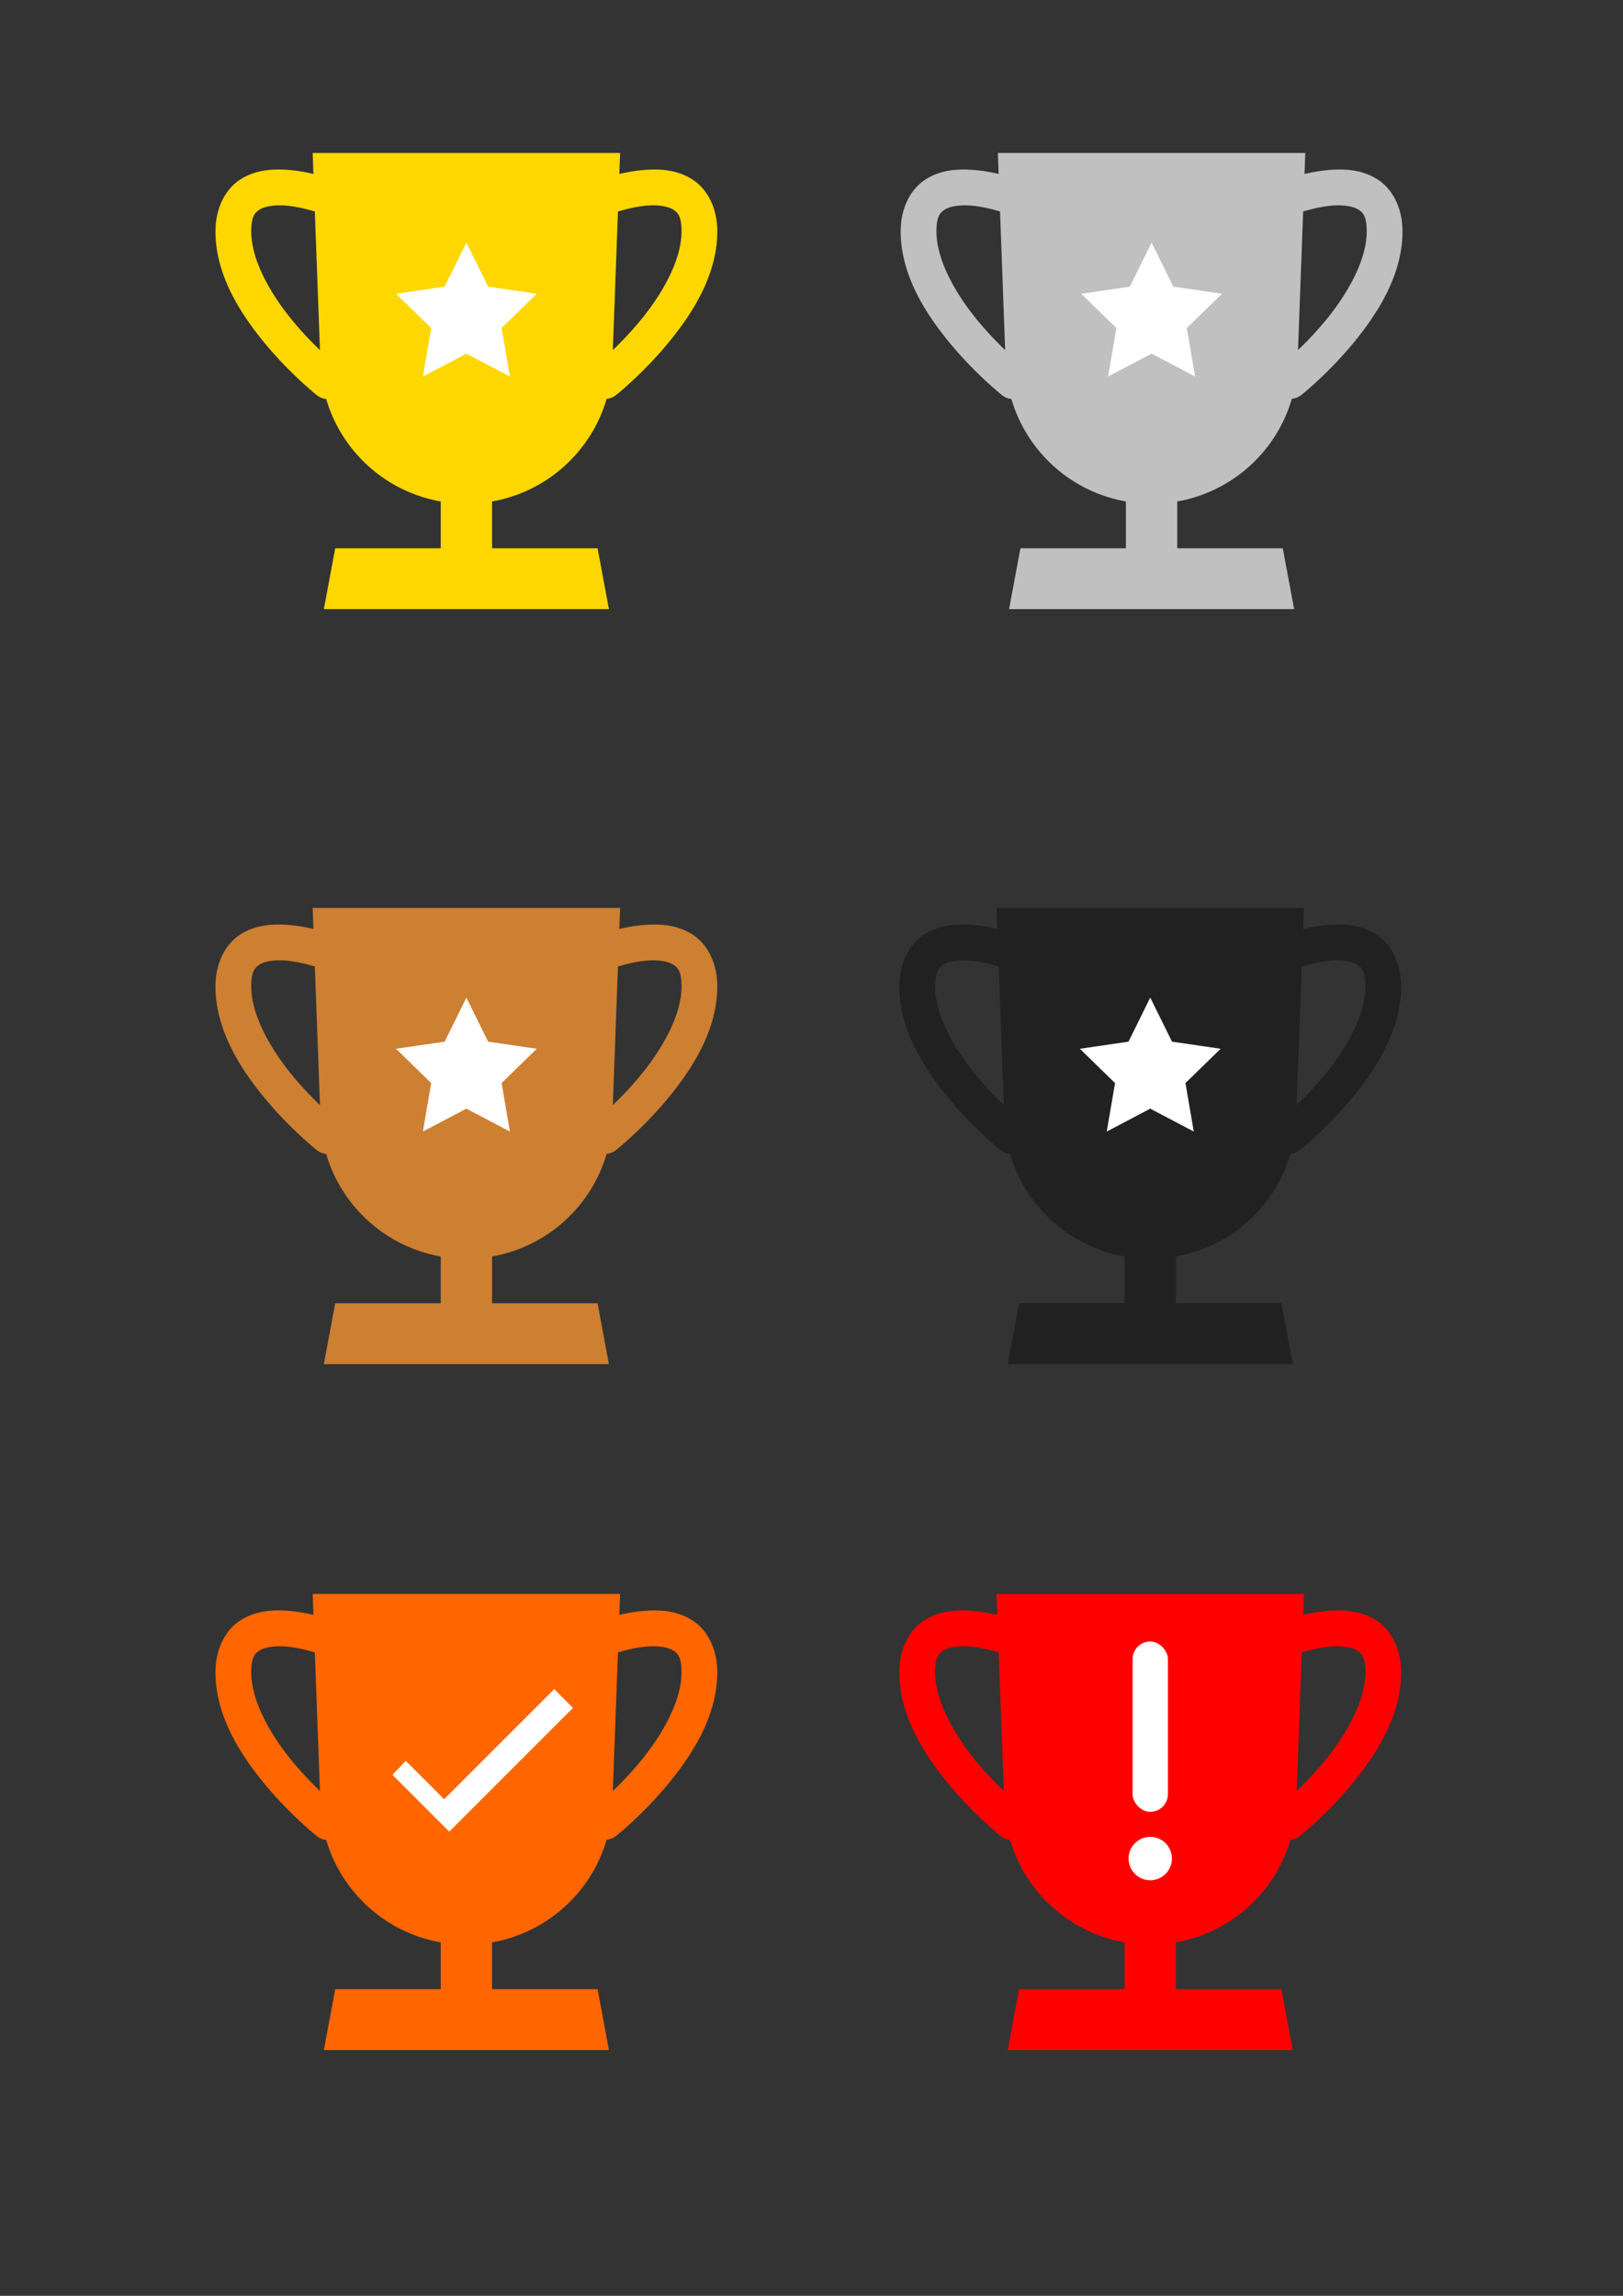 <?xml version="1.0" encoding="UTF-8" standalone="no"?>
<!-- Created with Inkscape (http://www.inkscape.org/) -->

<svg
   xmlns:dc="http://purl.org/dc/elements/1.1/"
   xmlns:cc="http://creativecommons.org/ns#"
   xmlns:rdf="http://www.w3.org/1999/02/22-rdf-syntax-ns#"
   xmlns:svg="http://www.w3.org/2000/svg"
   xmlns="http://www.w3.org/2000/svg"
   xmlns:sodipodi="http://sodipodi.sourceforge.net/DTD/sodipodi-0.dtd"
   xmlns:inkscape="http://www.inkscape.org/namespaces/inkscape"
   width="210mm"
   height="297mm"
   viewBox="0 0 210 297"
   version="1.1"
   id="svg8"
   inkscape:version="0.92.5 (2060ec1f9f, 2020-04-08)"
   sodipodi:docname="trofeis.svg">
  <rect x="0" y="0" width="210" height="297" fill="#333333" stroke="none"/>
  <defs
     id="defs2" />
  <sodipodi:namedview
     id="base"
     pagecolor="#ffffff"
     bordercolor="#666666"
     borderopacity="1.0"
     inkscape:pageopacity="0.0"
     inkscape:pageshadow="2"
     inkscape:zoom="1.4"
     inkscape:cx="361.07516"
     inkscape:cy="373.69527"
     inkscape:document-units="mm"
     inkscape:current-layer="layer1"
     showgrid="false"
     inkscape:pagecheckerboard="false"
     inkscape:window-width="1885"
     inkscape:window-height="1047"
     inkscape:window-x="35"
     inkscape:window-y="0"
     inkscape:window-maximized="1" />
  <g
     inkscape:label="Layer 1"
     inkscape:groupmode="layer"
     id="layer1">
    <g
       id="g834"
       inkscape:export-filename="/home/developer/ouro.png"
       inkscape:export-xdpi="117"
       inkscape:export-ydpi="117"
       transform="translate(-0.783)">
      <path
         inkscape:connector-curvature="0"
         id="rect10"
         d="m 81.019,19.791 -0.1,2.715 c 1.017,-0.239 2.143,-0.439 3.303,-0.526 1.979,-0.148 4.172,-0.016 6.115,1.21 1.943,1.226 3.229,3.658 3.255,6.626 0.053,5.835 -3.388,11.026 -6.617,14.873 -3.229,3.846 -6.476,6.415 -6.476,6.415 a 2.313,2.313 0 0 1 -1.223,0.489 c -1.992,6.824 -7.709,12.026 -14.824,13.278 v 6.061 h 13.652 l 1.468,7.866 H 42.688 l 1.468,-7.866 H 57.808 V 64.87 C 50.702,63.62 44.991,58.43 42.991,51.62 a 2.313,2.313 0 0 1 -1.23,-0.517 c 0,0 -3.248,-2.568 -6.478,-6.415 -3.229,-3.846 -6.669,-9.038 -6.617,-14.873 0.027,-2.968 1.312,-5.399 3.255,-6.626 1.943,-1.226 4.136,-1.358 6.115,-1.21 1.16,0.087 2.286,0.287 3.303,0.526 l -0.1,-2.715 z m 4.077,6.776 c -0.172,0.004 -0.349,0.012 -0.528,0.025 -1.326,0.099 -2.709,0.435 -3.829,0.768 l -0.663,17.929 c 0.99,-0.951 2.167,-2.158 3.356,-3.573 2.902,-3.456 5.57,-7.992 5.535,-11.858 -0.017,-1.882 -0.465,-2.356 -1.1,-2.756 -0.556,-0.351 -1.565,-0.56 -2.771,-0.535 z m -47.932,0 c -1.206,-0.025 -2.217,0.184 -2.772,0.535 -0.635,0.401 -1.083,0.874 -1.1,2.756 -0.035,3.866 2.634,8.402 5.535,11.858 1.189,1.416 2.366,2.623 3.356,3.574 l -0.663,-17.93 c -1.119,-0.333 -2.503,-0.669 -3.828,-0.768 -0.179,-0.013 -0.356,-0.022 -0.528,-0.025 z"
         style="fill:#ffd700;fill-opacity:1;stroke:none;stroke-width:0.245" />
      <path
         inkscape:transform-center-x="-1.7650774e-06"
         transform="scale(-1,1)"
         inkscape:transform-center-y="-0.66509003"
         d="m -61.129,31.382 2.815,5.704 6.294,0.915 -4.555,4.44 1.075,6.269 -5.63,-2.96 -5.63,2.96 1.075,-6.269 -4.555,-4.44 6.294,-0.915 z"
         inkscape:randomized="0"
         inkscape:rounded="0"
         inkscape:flatsided="false"
         sodipodi:arg2="-0.9424778"
         sodipodi:arg1="-1.5707963"
         sodipodi:r2="4.7891083"
         sodipodi:r1="9.5782166"
         sodipodi:cy="40.960114"
         sodipodi:cx="-61.128929"
         sodipodi:sides="5"
         id="path856"
         style="fill:#ffffff;fill-opacity:1;stroke:none;stroke-width:5.471;stroke-linecap:round;stroke-linejoin:bevel;stroke-miterlimit:4;stroke-dasharray:none"
         sodipodi:type="star" />
    </g>
    <g
       id="g838"
       inkscape:export-filename="/home/developer/prata.png"
       inkscape:export-xdpi="117"
       inkscape:export-ydpi="117">
      <path
         style="fill:#c0c0c0;fill-opacity:1;stroke:none;stroke-width:0.245"
         d="m 168.893,19.791 -0.1,2.715 c 1.017,-0.239 2.143,-0.439 3.303,-0.526 1.979,-0.148 4.172,-0.016 6.115,1.21 1.943,1.226 3.229,3.658 3.255,6.626 0.052,5.835 -3.388,11.026 -6.617,14.873 -3.229,3.846 -6.476,6.415 -6.476,6.415 a 2.313,2.313 0 0 1 -1.223,0.489 c -1.992,6.824 -7.709,12.026 -14.824,13.278 v 6.061 h 13.652 l 1.468,7.866 h -36.882 l 1.468,-7.866 h 13.652 V 64.87 C 138.577,63.62 132.866,58.43 130.866,51.62 a 2.313,2.313 0 0 1 -1.23,-0.517 c 0,0 -3.248,-2.568 -6.478,-6.415 -3.229,-3.846 -6.669,-9.038 -6.617,-14.873 0.027,-2.968 1.312,-5.399 3.255,-6.626 1.943,-1.226 4.136,-1.358 6.115,-1.21 1.16,0.087 2.286,0.287 3.303,0.526 l -0.1,-2.715 z m 4.077,6.776 c -0.172,0.004 -0.349,0.012 -0.528,0.025 -1.326,0.099 -2.709,0.435 -3.829,0.768 l -0.663,17.929 c 0.99,-0.951 2.167,-2.158 3.356,-3.573 2.902,-3.456 5.57,-7.992 5.535,-11.858 -0.017,-1.882 -0.465,-2.356 -1.1,-2.756 -0.556,-0.351 -1.565,-0.56 -2.771,-0.535 z m -47.932,0 c -1.206,-0.025 -2.217,0.184 -2.772,0.535 -0.635,0.401 -1.083,0.874 -1.1,2.756 -0.035,3.866 2.634,8.402 5.535,11.858 1.189,1.416 2.366,2.623 3.356,3.574 l -0.663,-17.93 c -1.119,-0.333 -2.503,-0.669 -3.828,-0.768 -0.179,-0.013 -0.356,-0.022 -0.528,-0.025 z"
         id="path860"
         inkscape:connector-curvature="0" />
      <path
         sodipodi:type="star"
         style="fill:#ffffff;fill-opacity:1;stroke:none;stroke-width:5.471;stroke-linecap:round;stroke-linejoin:bevel;stroke-miterlimit:4;stroke-dasharray:none"
         id="path862"
         sodipodi:sides="5"
         sodipodi:cx="-149.00352"
         sodipodi:cy="40.960114"
         sodipodi:r1="9.5782166"
         sodipodi:r2="4.7891083"
         sodipodi:arg1="-1.5707963"
         sodipodi:arg2="-0.9424778"
         inkscape:flatsided="false"
         inkscape:rounded="0"
         inkscape:randomized="0"
         d="m -149.004,31.382 2.815,5.704 6.294,0.915 -4.555,4.44 1.075,6.269 -5.63,-2.96 -5.63,2.96 1.075,-6.269 -4.555,-4.44 6.294,-0.915 z"
         inkscape:transform-center-y="-0.66509003"
         transform="scale(-1,1)"
         inkscape:transform-center-x="-1.7650774e-06" />
    </g>
    <g
       id="g846"
       inkscape:export-filename="/home/developer/bronze.png"
       inkscape:export-xdpi="117"
       inkscape:export-ydpi="117"
       transform="translate(-0.61)">
      <path
         inkscape:connector-curvature="0"
         id="path864"
         d="m 80.846,117.462 -0.1,2.715 c 1.017,-0.239 2.143,-0.439 3.303,-0.526 1.979,-0.148 4.172,-0.016 6.115,1.21 1.943,1.226 3.229,3.658 3.255,6.626 0.053,5.835 -3.388,11.026 -6.617,14.873 -3.229,3.846 -6.476,6.415 -6.476,6.415 a 2.313,2.313 0 0 1 -1.223,0.489 c -1.992,6.824 -7.709,12.026 -14.824,13.278 v 6.061 H 77.929 l 1.468,7.866 H 42.515 l 1.468,-7.866 h 13.652 v -6.061 c -7.106,-1.25 -12.817,-6.44 -14.817,-13.25 a 2.313,2.313 0 0 1 -1.23,-0.517 c 0,0 -3.248,-2.568 -6.478,-6.415 -3.229,-3.846 -6.669,-9.038 -6.617,-14.873 0.027,-2.968 1.312,-5.399 3.255,-6.626 1.943,-1.226 4.136,-1.358 6.115,-1.21 1.16,0.087 2.286,0.287 3.303,0.526 l -0.1,-2.715 z m 4.077,6.776 c -0.172,0.004 -0.349,0.012 -0.528,0.025 -1.326,0.099 -2.709,0.435 -3.829,0.768 l -0.663,17.929 c 0.99,-0.951 2.167,-2.158 3.356,-3.573 2.902,-3.456 5.57,-7.992 5.535,-11.858 -0.017,-1.882 -0.465,-2.356 -1.1,-2.756 -0.556,-0.351 -1.565,-0.56 -2.771,-0.535 z m -47.932,0 c -1.206,-0.025 -2.217,0.184 -2.772,0.535 -0.635,0.401 -1.083,0.874 -1.1,2.756 -0.035,3.866 2.634,8.402 5.535,11.858 1.189,1.416 2.366,2.623 3.356,3.574 l -0.663,-17.93 c -1.119,-0.333 -2.503,-0.669 -3.828,-0.768 -0.179,-0.013 -0.356,-0.022 -0.528,-0.025 z"
         style="fill:#cd7f32;fill-opacity:1;stroke:none;stroke-width:0.245" />
      <path
         inkscape:transform-center-x="-1.7650774e-06"
         transform="scale(-1,1)"
         inkscape:transform-center-y="-0.66509003"
         d="m -60.956,129.054 2.815,5.704 6.294,0.915 -4.555,4.44 1.075,6.269 -5.63,-2.96 -5.63,2.96 1.075,-6.269 -4.555,-4.44 6.294,-0.915 z"
         inkscape:randomized="0"
         inkscape:rounded="0"
         inkscape:flatsided="false"
         sodipodi:arg2="-0.9424778"
         sodipodi:arg1="-1.5707963"
         sodipodi:r2="4.7891083"
         sodipodi:r1="9.5782166"
         sodipodi:cy="138.6319"
         sodipodi:cx="-60.955662"
         sodipodi:sides="5"
         id="path866"
         style="fill:#ffffff;fill-opacity:1;stroke:none;stroke-width:5.471;stroke-linecap:round;stroke-linejoin:bevel;stroke-miterlimit:4;stroke-dasharray:none"
         sodipodi:type="star" />
    </g>
    <g
       id="g842"
       inkscape:export-filename="/home/developer/chumbo.png"
       inkscape:export-xdpi="117"
       inkscape:export-ydpi="117">
      <path
         style="fill:#212121;fill-opacity:1;stroke:none;stroke-width:0.245"
         d="m 168.72,117.462 -0.1,2.715 c 1.017,-0.239 2.143,-0.439 3.303,-0.526 1.979,-0.148 4.172,-0.016 6.115,1.21 1.943,1.226 3.229,3.658 3.255,6.626 0.052,5.835 -3.388,11.026 -6.617,14.873 -3.229,3.846 -6.476,6.415 -6.476,6.415 a 2.313,2.313 0 0 1 -1.223,0.489 c -1.992,6.824 -7.709,12.026 -14.824,13.278 v 6.061 h 13.652 l 1.468,7.866 h -36.882 l 1.468,-7.866 h 13.652 v -6.061 c -7.106,-1.25 -12.817,-6.44 -14.817,-13.25 a 2.313,2.313 0 0 1 -1.23,-0.517 c 0,0 -3.248,-2.568 -6.478,-6.415 -3.229,-3.846 -6.669,-9.038 -6.617,-14.873 0.027,-2.968 1.312,-5.399 3.255,-6.626 1.943,-1.226 4.136,-1.358 6.115,-1.21 1.16,0.087 2.286,0.287 3.303,0.526 l -0.1,-2.715 z m 4.077,6.776 c -0.172,0.004 -0.349,0.012 -0.528,0.025 -1.326,0.099 -2.709,0.435 -3.829,0.768 l -0.663,17.929 c 0.99,-0.951 2.167,-2.158 3.356,-3.573 2.902,-3.456 5.57,-7.992 5.535,-11.858 -0.017,-1.882 -0.465,-2.356 -1.1,-2.756 -0.556,-0.351 -1.565,-0.56 -2.771,-0.535 z m -47.932,0 c -1.206,-0.025 -2.217,0.184 -2.772,0.535 -0.635,0.401 -1.083,0.874 -1.1,2.756 -0.035,3.866 2.634,8.402 5.535,11.858 1.189,1.416 2.366,2.623 3.356,3.574 l -0.663,-17.93 c -1.119,-0.333 -2.503,-0.669 -3.828,-0.768 -0.179,-0.013 -0.356,-0.022 -0.528,-0.025 z"
         id="path868"
         inkscape:connector-curvature="0" />
      <path
         sodipodi:type="star"
         style="fill:#ffffff;fill-opacity:1;stroke:none;stroke-width:5.471;stroke-linecap:round;stroke-linejoin:bevel;stroke-miterlimit:4;stroke-dasharray:none"
         id="path870"
         sodipodi:sides="5"
         sodipodi:cx="-148.83025"
         sodipodi:cy="138.6319"
         sodipodi:r1="9.5782166"
         sodipodi:r2="4.7891083"
         sodipodi:arg1="-1.5707963"
         sodipodi:arg2="-0.9424778"
         inkscape:flatsided="false"
         inkscape:rounded="0"
         inkscape:randomized="0"
         d="m -148.83,129.054 2.815,5.704 6.294,0.915 -4.555,4.44 1.075,6.269 -5.63,-2.96 -5.63,2.96 1.075,-6.269 -4.555,-4.44 6.294,-0.915 z"
         inkscape:transform-center-y="-0.66509003"
         transform="scale(-1,1)"
         inkscape:transform-center-x="-1.7650774e-06" />
    </g>
    <g
       id="g51"
       inkscape:export-filename="/home/developer/erro.png"
       inkscape:export-xdpi="117.36533"
       inkscape:export-ydpi="117.36533">
      <path
         inkscape:connector-curvature="0"
         id="path19"
         d="m 168.72,206.196 -0.1,2.715 c 1.017,-0.239 2.143,-0.439 3.303,-0.526 1.979,-0.148 4.172,-0.016 6.115,1.21 1.943,1.226 3.229,3.658 3.255,6.626 0.052,5.835 -3.388,11.026 -6.617,14.873 -3.229,3.846 -6.476,6.415 -6.476,6.415 a 2.313,2.313 0 0 1 -1.223,0.489 c -1.992,6.824 -7.709,12.026 -14.824,13.278 v 6.061 h 13.652 l 1.468,7.866 h -36.882 l 1.468,-7.866 h 13.652 v -6.061 c -7.106,-1.25 -12.817,-6.44 -14.817,-13.25 a 2.313,2.313 0 0 1 -1.23,-0.517 c 0,0 -3.248,-2.568 -6.478,-6.415 -3.229,-3.846 -6.669,-9.038 -6.617,-14.873 0.027,-2.968 1.312,-5.399 3.255,-6.626 1.943,-1.226 4.136,-1.358 6.115,-1.21 1.16,0.087 2.286,0.287 3.303,0.526 l -0.1,-2.715 z m 4.077,6.776 c -0.172,0.004 -0.349,0.012 -0.528,0.025 -1.326,0.099 -2.709,0.435 -3.829,0.768 l -0.663,17.929 c 0.99,-0.951 2.167,-2.158 3.356,-3.573 2.902,-3.456 5.57,-7.992 5.535,-11.858 -0.017,-1.882 -0.465,-2.356 -1.1,-2.756 -0.556,-0.351 -1.565,-0.56 -2.771,-0.535 z m -47.932,0 c -1.206,-0.025 -2.217,0.184 -2.772,0.535 -0.635,0.401 -1.083,0.874 -1.1,2.756 -0.035,3.866 2.634,8.402 5.535,11.858 1.189,1.416 2.366,2.623 3.356,3.574 l -0.663,-17.93 c -1.119,-0.333 -2.503,-0.669 -3.828,-0.768 -0.179,-0.013 -0.356,-0.022 -0.528,-0.025 z"
         style="fill:#ff0000;fill-opacity:1;stroke:none;stroke-width:0.245" />
      <rect
         ry="2.287"
         y="212.356"
         x="146.544"
         height="22.035"
         width="4.573"
         id="rect44"
         style="fill:#ffffff;fill-opacity:1;stroke:none;stroke-width:0.206" />
      <circle
         r="2.806"
         cy="240.435"
         cx="148.83"
         id="path46"
         style="fill:#ffffff;fill-opacity:1;stroke:none;stroke-width:0.206" />
    </g>
    <g
       id="g835"
       inkscape:export-filename="/home/developer/Projects/web/images/trofeus/agendado.png"
       inkscape:export-xdpi="117"
       inkscape:export-ydpi="117">
      <path
         style="fill:#ff6600;fill-opacity:1;stroke:none;stroke-width:0.245"
         d="m 80.235,206.196 -0.1,2.715 c 1.017,-0.239 2.143,-0.439 3.303,-0.526 1.979,-0.148 4.172,-0.016 6.115,1.21 1.943,1.226 3.229,3.658 3.255,6.626 0.052,5.835 -3.388,11.026 -6.617,14.873 -3.229,3.846 -6.476,6.415 -6.476,6.415 a 2.313,2.313 0 0 1 -1.223,0.489 c -1.992,6.824 -7.709,12.026 -14.824,13.278 v 6.061 h 13.652 l 1.468,7.866 h -36.882 l 1.468,-7.866 h 13.652 v -6.061 c -7.106,-1.25 -12.817,-6.44 -14.817,-13.25 a 2.313,2.313 0 0 1 -1.23,-0.517 c 0,0 -3.248,-2.568 -6.478,-6.415 -3.229,-3.846 -6.669,-9.038 -6.617,-14.873 0.027,-2.968 1.312,-5.399 3.255,-6.626 1.943,-1.226 4.136,-1.358 6.115,-1.21 1.16,0.087 2.286,0.287 3.303,0.526 l -0.1,-2.715 z m 4.077,6.776 c -0.172,0.004 -0.349,0.012 -0.528,0.025 -1.326,0.099 -2.709,0.435 -3.829,0.768 l -0.663,17.929 c 0.99,-0.951 2.167,-2.158 3.356,-3.573 2.902,-3.456 5.57,-7.992 5.535,-11.858 -0.017,-1.882 -0.465,-2.356 -1.1,-2.756 -0.556,-0.351 -1.565,-0.56 -2.771,-0.535 z m -47.932,0 c -1.206,-0.025 -2.217,0.184 -2.772,0.535 -0.635,0.401 -1.083,0.874 -1.1,2.756 -0.035,3.866 2.634,8.402 5.535,11.858 1.189,1.416 2.366,2.623 3.356,3.574 l -0.663,-17.93 c -1.119,-0.333 -2.503,-0.669 -3.828,-0.768 -0.179,-0.013 -0.356,-0.022 -0.528,-0.025 z"
         id="path23"
         inkscape:connector-curvature="0" />
      <path
         sodipodi:nodetypes="ccccccc"
         inkscape:connector-curvature="0"
         id="path26"
         d="m 50.782,229.606 1.717,-1.817 4.969,4.969 14.245,-14.245 2.429,2.429 -16.012,16.012 c -2.447,-2.452 -4.903,-4.896 -7.348,-7.349 z"
         style="fill:#ffffff;stroke:none;stroke-width:0.219px;stroke-linecap:butt;stroke-linejoin:miter;stroke-opacity:1" />
    </g>
  </g>
</svg>
